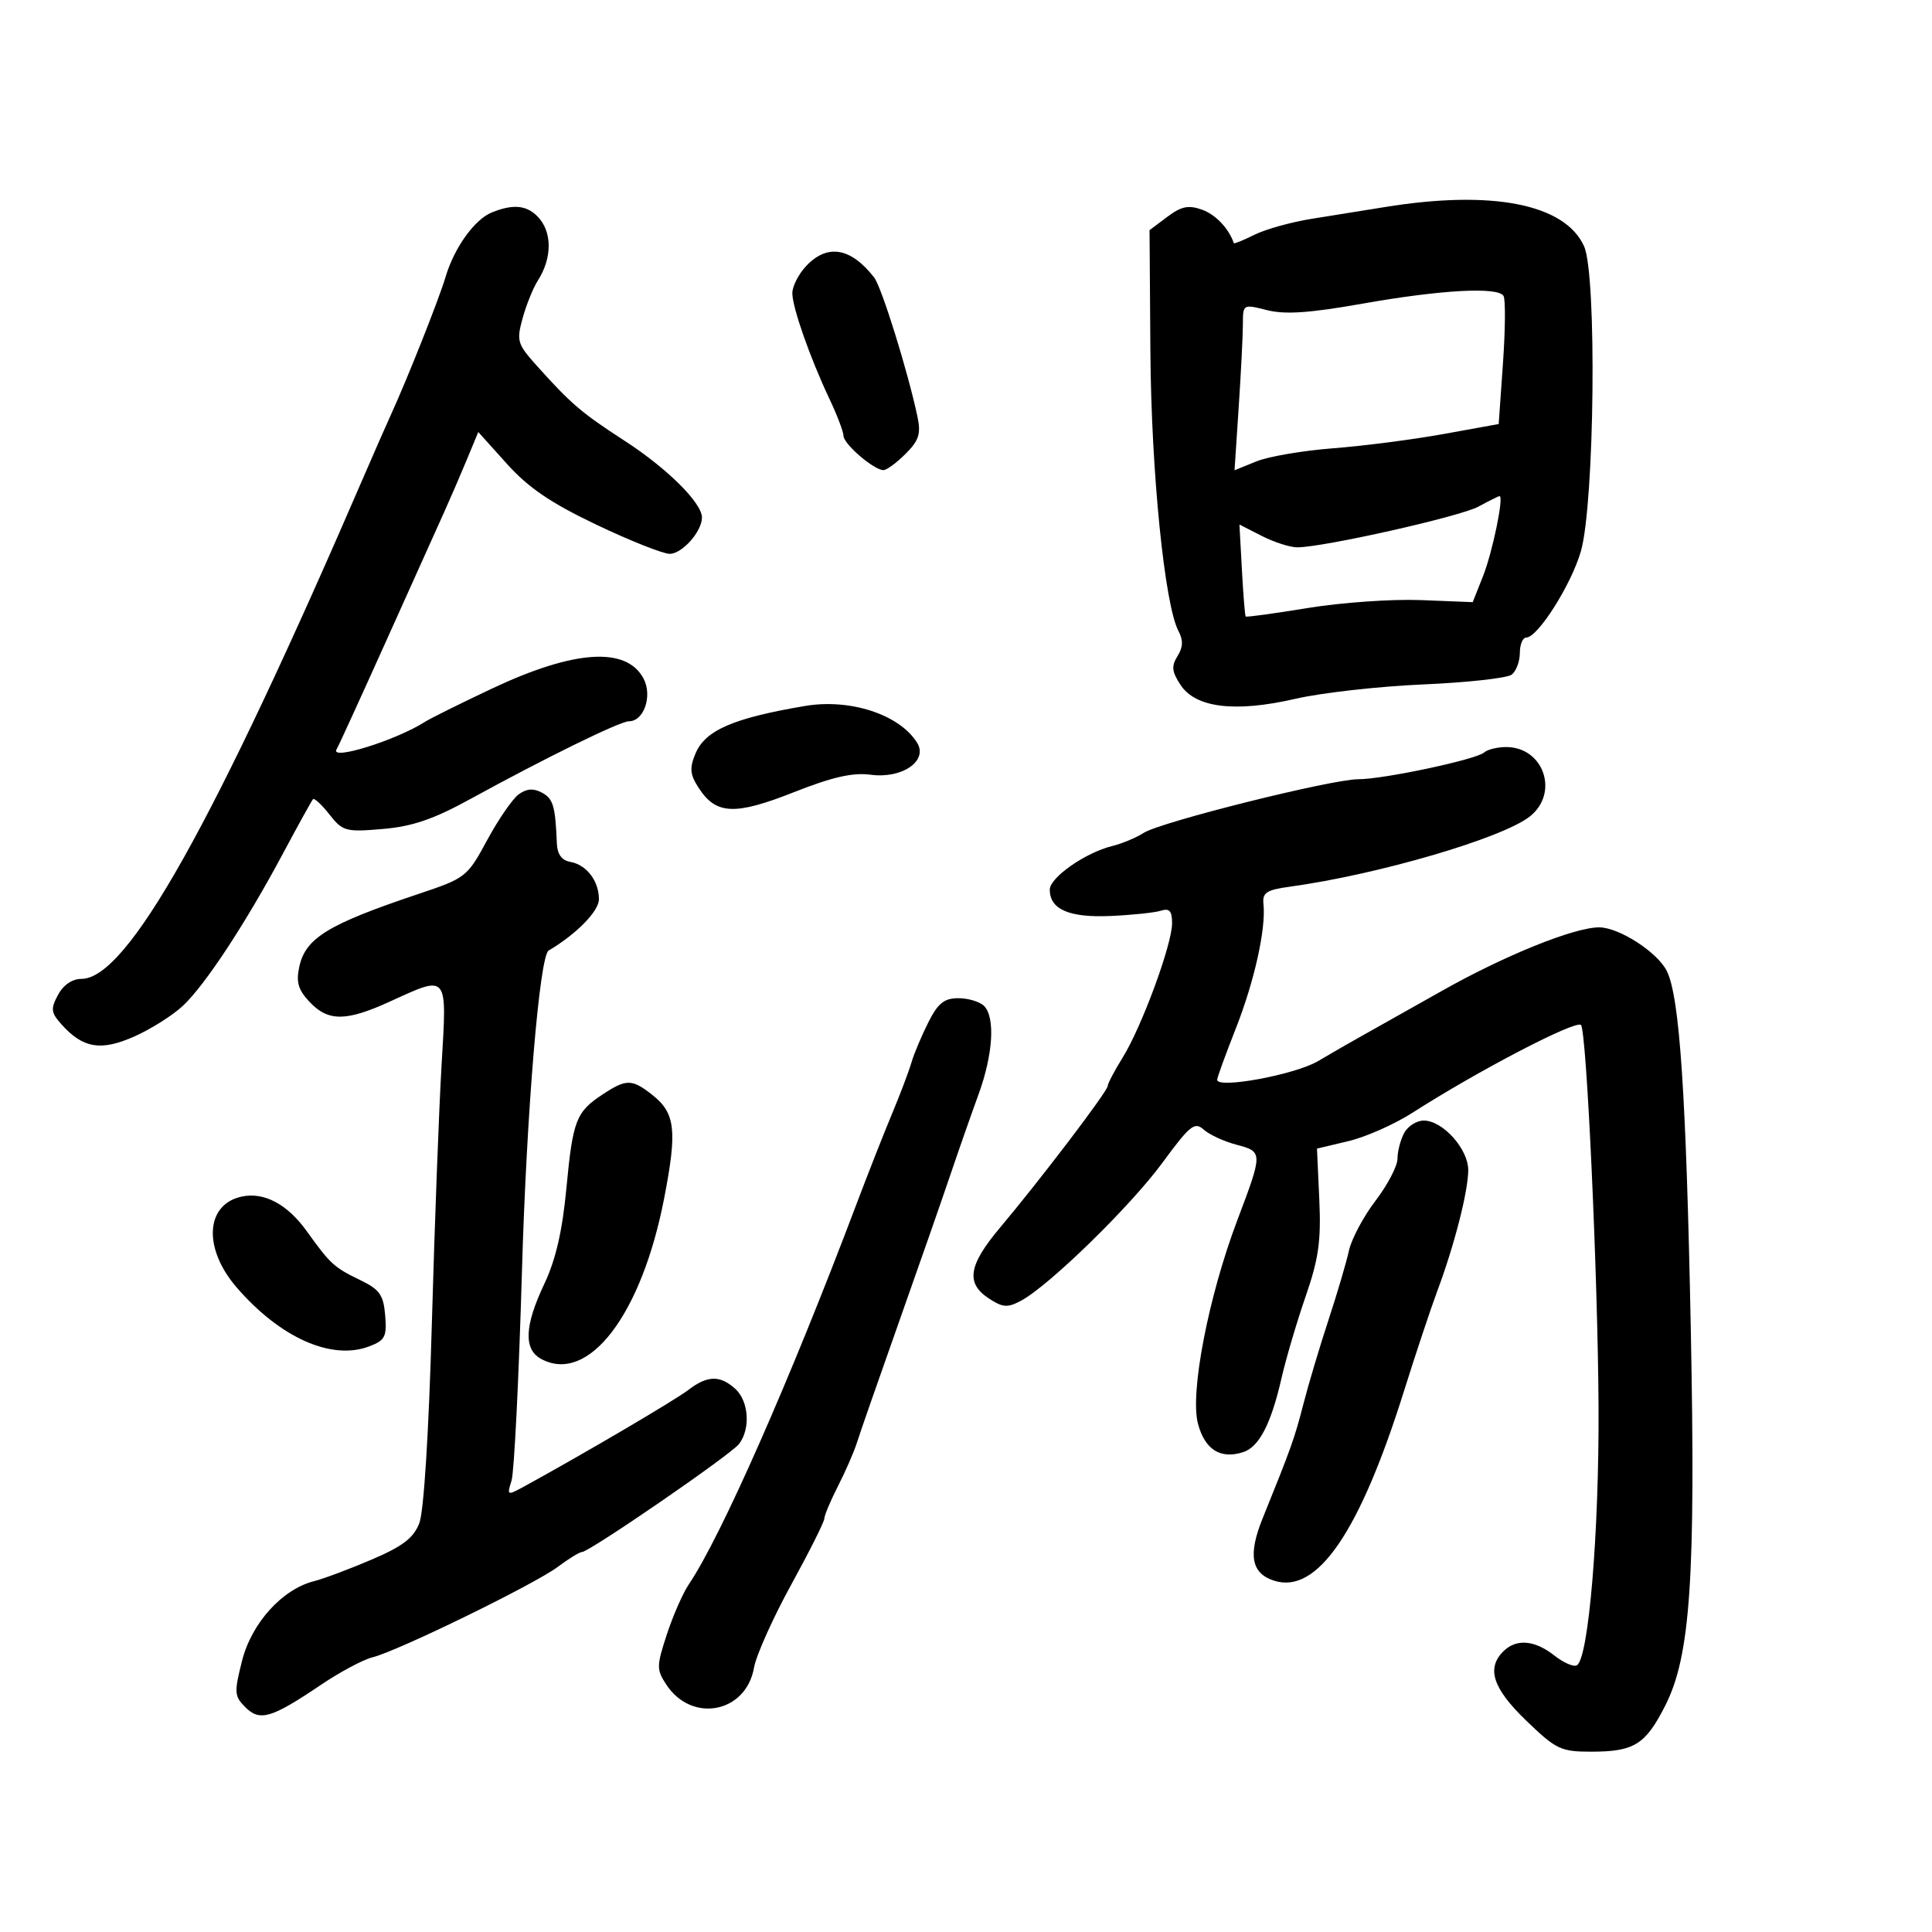 <svg xmlns="http://www.w3.org/2000/svg" width="300" height="300" viewBox="0 0 300 300" version="1.1">
	<path d="M 215 32.158 C 211.975 32.650, 206.894 33.467, 203.710 33.973 C 200.525 34.479, 196.515 35.594, 194.798 36.451 C 193.080 37.308, 191.636 37.894, 191.588 37.754 C 190.793 35.450, 188.758 33.309, 186.644 32.556 C 184.541 31.807, 183.431 32.037, 181.248 33.677 L 178.500 35.741 178.632 54.621 C 178.762 73.267, 180.845 93.974, 182.996 97.992 C 183.750 99.402, 183.707 100.496, 182.844 101.879 C 181.872 103.435, 181.960 104.290, 183.302 106.338 C 185.651 109.923, 191.793 110.669, 201.162 108.507 C 205.198 107.576, 214.125 106.572, 221 106.277 C 227.875 105.982, 234.063 105.294, 234.750 104.748 C 235.438 104.202, 236 102.685, 236 101.378 C 236 100.070, 236.447 99, 236.994 99 C 238.793 99, 244.025 90.724, 245.488 85.564 C 247.609 78.083, 247.973 42.673, 245.975 38.244 C 243.009 31.668, 231.683 29.442, 215 32.158 M 76.374 32.985 C 73.688 34.070, 70.534 38.465, 69.188 43 C 68.161 46.459, 63.310 58.685, 60.657 64.500 C 59.904 66.150, 58.124 70.200, 56.700 73.500 C 33.060 128.291, 19.751 152, 12.635 152 C 11.211 152, 9.831 152.946, 9.005 154.490 C 7.836 156.675, 7.907 157.241, 9.586 159.105 C 12.903 162.787, 15.666 163.241, 20.837 160.955 C 23.402 159.821, 26.798 157.679, 28.385 156.196 C 31.852 152.955, 38.127 143.407, 43.957 132.500 C 46.308 128.100, 48.399 124.319, 48.602 124.097 C 48.806 123.876, 49.955 124.944, 51.156 126.471 C 53.217 129.091, 53.679 129.217, 59.420 128.726 C 64.031 128.332, 67.312 127.212, 73 124.090 C 84.684 117.679, 96.268 112, 97.662 112 C 99.999 112, 101.349 108.021, 99.919 105.348 C 97.255 100.370, 89.134 100.913, 76.401 106.919 C 71.505 109.228, 66.825 111.550, 66 112.079 C 61.514 114.954, 51.170 118.176, 52.267 116.357 C 52.551 115.886, 56.022 108.300, 59.979 99.500 C 63.937 90.700, 67.987 81.700, 68.979 79.500 C 69.970 77.300, 71.566 73.606, 72.525 71.290 L 74.267 67.081 78.712 72.025 C 82.050 75.737, 85.518 78.095, 92.628 81.485 C 97.837 83.968, 102.951 86, 103.992 86 C 105.922 86, 109 82.530, 109 80.354 C 109 78.096, 103.593 72.726, 97.045 68.482 C 90.264 64.086, 88.685 62.736, 83.306 56.738 C 80.329 53.419, 80.183 52.920, 81.154 49.404 C 81.727 47.328, 82.790 44.701, 83.516 43.565 C 85.792 40.006, 85.756 35.899, 83.429 33.571 C 81.702 31.845, 79.625 31.673, 76.374 32.985 M 125.174 41.314 C 123.978 42.587, 123.015 44.500, 123.033 45.564 C 123.071 47.852, 125.829 55.678, 128.824 62 C 129.997 64.475, 130.966 67.030, 130.978 67.677 C 131.002 68.961, 135.709 73, 137.180 73 C 137.681 73, 139.228 71.862, 140.619 70.472 C 142.691 68.400, 143.024 67.363, 142.467 64.722 C 140.993 57.730, 136.901 44.581, 135.734 43.083 C 132.104 38.427, 128.461 37.816, 125.174 41.314 M 211.500 47.162 C 203.346 48.606, 199.530 48.864, 196.750 48.161 C 193.011 47.216, 193 47.222, 192.995 50.356 C 192.992 52.085, 192.699 57.893, 192.343 63.262 L 191.697 73.025 195.098 71.643 C 196.969 70.883, 202.325 69.968, 207 69.610 C 211.675 69.252, 219.374 68.258, 224.108 67.402 L 232.716 65.844 233.382 56.366 C 233.748 51.153, 233.786 46.463, 233.465 45.944 C 232.578 44.508, 223.719 44.999, 211.500 47.162 M 229.560 78.672 C 226.707 80.216, 205.571 84.968, 201.461 84.989 C 200.340 84.995, 197.856 84.201, 195.941 83.225 L 192.460 81.450 192.842 88.475 C 193.053 92.339, 193.316 95.604, 193.427 95.731 C 193.538 95.859, 197.875 95.265, 203.065 94.413 C 208.254 93.560, 216.141 93.006, 220.592 93.181 L 228.683 93.500 230.270 89.500 C 231.765 85.733, 233.574 76.953, 232.838 77.040 C 232.652 77.062, 231.177 77.796, 229.560 78.672 M 125 109.623 C 113.808 111.520, 109.490 113.403, 107.983 117.042 C 107.039 119.320, 107.139 120.282, 108.539 122.420 C 111.215 126.504, 114.140 126.622, 123.262 123.018 C 129.273 120.643, 132.421 119.927, 135.217 120.302 C 140.060 120.952, 144.132 118.160, 142.423 115.363 C 139.738 110.971, 132.031 108.432, 125 109.623 M 230.450 116.846 C 229.217 117.943, 214.839 121, 210.908 121 C 206.769 121, 180.206 127.639, 177.599 129.326 C 176.445 130.072, 174.231 130.996, 172.680 131.378 C 168.548 132.397, 163.027 136.251, 163.012 138.128 C 162.989 141.198, 165.998 142.514, 172.404 142.235 C 175.757 142.089, 179.287 141.721, 180.250 141.417 C 181.598 140.992, 182 141.441, 182 143.375 C 182 146.653, 177.279 159.472, 174.320 164.230 C 173.044 166.282, 172 168.267, 172 168.642 C 172 169.437, 161.529 183.212, 155.301 190.608 C 150.373 196.460, 149.928 199.252, 153.545 201.622 C 155.714 203.042, 156.453 203.096, 158.536 201.981 C 162.893 199.649, 175.527 187.325, 180.489 180.567 C 184.782 174.719, 185.501 174.142, 186.911 175.406 C 187.785 176.189, 190.075 177.245, 192 177.752 C 196.112 178.836, 196.113 178.945, 192.120 189.500 C 187.636 201.350, 184.744 216.337, 186.024 221.090 C 187.105 225.105, 189.495 226.612, 193.011 225.497 C 195.505 224.705, 197.360 221.140, 198.993 214 C 199.685 210.975, 201.369 205.268, 202.734 201.318 C 204.762 195.456, 205.152 192.688, 204.859 186.246 L 204.500 178.354 209.387 177.194 C 212.075 176.555, 216.554 174.570, 219.341 172.781 C 229.456 166.290, 244.688 158.355, 245.492 159.158 C 246.367 160.033, 248.118 198.117, 248.221 218.500 C 248.318 237.938, 246.684 257.459, 244.865 258.584 C 244.378 258.884, 242.799 258.201, 241.355 257.065 C 238.287 254.651, 235.435 254.422, 233.429 256.429 C 230.781 259.076, 231.813 262.188, 236.997 267.184 C 241.628 271.648, 242.364 272, 247.062 272 C 253.757 272, 255.505 270.911, 258.592 264.818 C 262.488 257.130, 263.307 245.058, 262.548 206.500 C 261.827 169.888, 260.823 154.846, 258.830 150.795 C 257.390 147.866, 251.403 144, 248.308 144 C 244.440 144, 233.644 148.361, 223.902 153.859 C 218.405 156.962, 212.690 160.176, 211.204 161.002 C 209.717 161.828, 206.767 163.527, 204.649 164.778 C 201.087 166.881, 189 169.114, 189 167.668 C 189 167.329, 190.291 163.778, 191.868 159.776 C 194.776 152.400, 196.596 144.234, 196.191 140.388 C 196.002 138.605, 196.645 138.183, 200.321 137.680 C 213.948 135.812, 233.249 130.165, 237.538 126.791 C 242.157 123.158, 239.725 116, 233.871 116 C 232.512 116, 230.972 116.381, 230.450 116.846 M 80.539 123.348 C 79.584 124.046, 77.381 127.246, 75.645 130.458 C 72.551 136.180, 72.336 136.348, 64.993 138.808 C 50.962 143.508, 47.457 145.644, 46.479 150.095 C 45.951 152.501, 46.295 153.686, 48.077 155.582 C 50.957 158.648, 53.751 158.630, 60.594 155.500 C 69.618 151.372, 69.417 151.127, 68.574 165.250 C 68.171 171.988, 67.490 190.100, 67.058 205.500 C 66.585 222.395, 65.815 234.690, 65.116 236.500 C 64.216 238.829, 62.559 240.098, 57.703 242.175 C 54.263 243.646, 50.249 245.150, 48.782 245.518 C 43.837 246.760, 39.077 252.013, 37.593 257.866 C 36.338 262.816, 36.378 263.378, 38.098 265.098 C 40.347 267.347, 42.145 266.812, 49.865 261.602 C 52.816 259.610, 56.416 257.692, 57.865 257.339 C 61.709 256.403, 82.976 246.022, 86.594 243.315 C 88.296 242.042, 89.988 241, 90.353 241 C 91.501 241, 113.437 225.919, 114.750 224.228 C 116.571 221.883, 116.279 217.563, 114.171 215.655 C 111.807 213.516, 109.838 213.563, 106.885 215.831 C 104.833 217.407, 90.810 225.654, 81.595 230.704 C 78.714 232.283, 78.696 232.276, 79.434 229.898 C 79.843 228.579, 80.568 214, 81.045 197.500 C 81.759 172.741, 83.779 148.438, 85.191 147.602 C 89.507 145.048, 93 141.487, 93 139.640 C 93 136.780, 91.071 134.268, 88.536 133.828 C 87.238 133.602, 86.538 132.642, 86.471 130.993 C 86.232 125.136, 85.903 124.018, 84.138 123.074 C 82.829 122.373, 81.760 122.455, 80.539 123.348 M 144.149 158.750 C 143.108 160.813, 141.927 163.625, 141.525 165 C 141.122 166.375, 139.758 169.975, 138.493 173 C 137.228 176.025, 134.748 182.325, 132.983 187 C 122.674 214.301, 111.950 238.622, 106.969 246 C 106.041 247.375, 104.502 250.878, 103.549 253.785 C 101.937 258.702, 101.931 259.245, 103.460 261.580 C 107.422 267.625, 115.856 265.997, 117.083 258.949 C 117.414 257.052, 120.005 251.270, 122.842 246.100 C 125.679 240.930, 128 236.299, 128 235.810 C 128 235.321, 128.960 233.039, 130.133 230.739 C 131.307 228.439, 132.623 225.419, 133.058 224.028 C 133.493 222.638, 136.398 214.300, 139.514 205.500 C 142.630 196.700, 146.245 186.350, 147.546 182.500 C 148.848 178.650, 150.818 173.025, 151.924 170 C 154.204 163.762, 154.572 157.972, 152.800 156.200 C 152.140 155.540, 150.349 155, 148.820 155 C 146.611 155, 145.652 155.770, 144.149 158.750 M 93.577 169.940 C 89.442 172.666, 88.949 173.946, 87.944 184.565 C 87.320 191.160, 86.286 195.633, 84.525 199.356 C 81.425 205.908, 81.280 209.544, 84.059 211.031 C 91.382 214.951, 99.620 204.174, 103.128 186.083 C 105.183 175.485, 104.874 172.833, 101.253 169.984 C 98.128 167.526, 97.246 167.521, 93.577 169.940 M 218.035 175.934 C 217.466 176.998, 217 178.794, 217 179.926 C 217 181.057, 215.465 183.994, 213.588 186.453 C 211.711 188.911, 209.853 192.403, 209.459 194.211 C 209.065 196.020, 207.632 200.875, 206.275 205 C 204.918 209.125, 203.172 214.975, 202.395 218 C 201.019 223.352, 200.523 224.744, 196.066 235.758 C 193.761 241.451, 194.292 244.323, 197.858 245.455 C 204.534 247.574, 211.132 237.931, 218.012 216 C 219.823 210.225, 222.156 203.219, 223.196 200.430 C 225.844 193.326, 227.974 185.005, 227.988 181.705 C 228.002 178.425, 224.035 174, 221.081 174 C 219.975 174, 218.605 174.870, 218.035 175.934 M 37.525 185.806 C 31.886 187.025, 31.511 193.858, 36.750 199.916 C 43.512 207.735, 51.490 211.285, 57.321 209.068 C 59.796 208.127, 60.085 207.568, 59.810 204.252 C 59.549 201.087, 58.953 200.235, 56 198.803 C 51.834 196.784, 51.355 196.346, 47.590 191.122 C 44.593 186.964, 40.984 185.058, 37.525 185.806" stroke="none" fill="black" fill-rule="evenodd"/>
</svg>